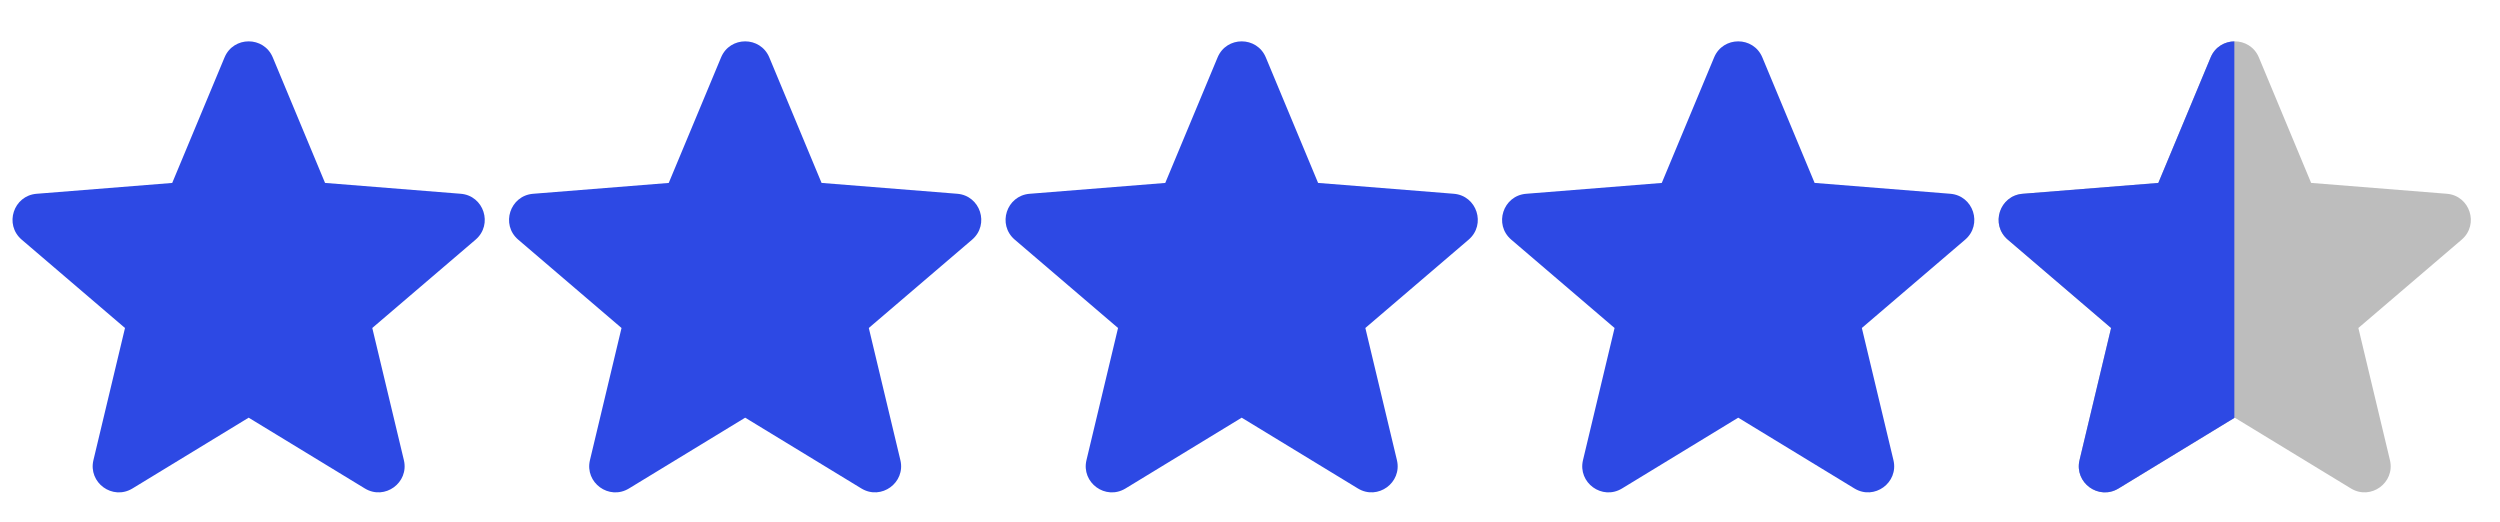 <svg width="115" height="24" viewBox="0 0 115 24" fill="none" xmlns="http://www.w3.org/2000/svg">
<g clip-path="url(#clip0_3_613)">
<path d="M10.329 2.642C10.739 1.656 12.137 1.656 12.548 2.642L14.952 8.414L21.191 8.913C22.259 8.997 22.69 10.329 21.876 11.025L17.125 15.087L18.578 21.164C18.826 22.203 17.697 23.026 16.783 22.469L11.438 19.213L6.093 22.47C5.179 23.027 4.049 22.205 4.298 21.165L5.75 15.088L0.998 11.024C0.185 10.329 0.617 9 1.683 8.914L7.922 8.415L10.329 2.642Z" fill="#2D49E4"/>
</g>
<g clip-path="url(#clip1_3_613)">
<path d="M33.169 2.642C33.578 1.656 34.977 1.656 35.388 2.642L37.792 8.414L44.031 8.913C45.098 8.997 45.53 10.329 44.716 11.025L39.965 15.087L41.417 21.164C41.666 22.203 40.536 23.026 39.623 22.469L34.278 19.213L28.932 22.47C28.019 23.027 26.889 22.205 27.138 21.165L28.59 15.088L23.838 11.024C23.025 10.329 23.457 9 24.523 8.914L30.762 8.415L33.169 2.642Z" fill="#2D49E4"/>
</g>
<g clip-path="url(#clip2_3_613)">
<path d="M56.009 2.642C56.419 1.656 57.817 1.656 58.228 2.642L60.632 8.414L66.871 8.913C67.939 8.997 68.37 10.329 67.556 11.025L62.806 15.087L64.258 21.164C64.507 22.203 63.377 23.026 62.463 22.469L57.118 19.213L51.773 22.47C50.859 23.027 49.729 22.205 49.978 21.165L51.43 15.088L46.678 11.024C45.866 10.329 46.297 9 47.363 8.914L53.602 8.415L56.009 2.642Z" fill="#2D49E4"/>
</g>
<g clip-path="url(#clip3_3_613)">
<path d="M78.849 2.642C79.259 1.656 80.657 1.656 81.068 2.642L83.472 8.414L89.711 8.913C90.778 8.997 91.21 10.329 90.396 11.025L85.645 15.087L87.098 21.164C87.347 22.203 86.216 23.026 85.303 22.469L79.958 19.213L74.613 22.47C73.699 23.027 72.569 22.205 72.818 21.165L74.27 15.088L69.518 11.024C68.705 10.329 69.137 9 70.203 8.914L76.442 8.415L78.849 2.642Z" fill="#2D49E4"/>
</g>
<g clip-path="url(#clip4_3_613)">
<path d="M101.689 2.642C102.099 1.656 103.497 1.656 103.908 2.642L106.312 8.414L112.551 8.913C113.618 8.997 114.05 10.329 113.236 11.025L108.485 15.087L109.937 21.164C110.186 22.203 109.056 23.026 108.143 22.469L102.798 19.213L97.452 22.47C96.539 23.027 95.409 22.205 95.658 21.165L97.11 15.088L92.358 11.024C91.545 10.329 91.977 9 93.043 8.914L99.282 8.415L101.689 2.642Z" fill="black" fill-opacity="0.26"/>
</g>
<g clip-path="url(#clip5_3_613)">
<g clip-path="url(#clip6_3_613)">
<path d="M101.689 2.642C102.099 1.656 103.497 1.656 103.908 2.642L106.312 8.414L112.551 8.913C113.618 8.997 114.05 10.329 113.236 11.025L108.485 15.087L109.937 21.164C110.186 22.203 109.056 23.026 108.143 22.469L102.798 19.213L97.452 22.47C96.539 23.027 95.409 22.205 95.658 21.165L97.11 15.088L92.358 11.024C91.545 10.329 91.977 9 93.043 8.914L99.282 8.415L101.689 2.642Z" fill="#2D49E4"/>
</g>
</g>
<defs>
<clipPath id="clip0_3_613">
<rect width="22.84" height="22.84" fill="white" transform="translate(0 0.58)"/>
</clipPath>
<clipPath id="clip1_3_613">
<rect width="22.84" height="22.84" fill="white" transform="translate(22.84 0.58)"/>
</clipPath>
<clipPath id="clip2_3_613">
<rect width="22.84" height="22.84" fill="white" transform="translate(45.68 0.58)"/>
</clipPath>
<clipPath id="clip3_3_613">
<rect width="22.84" height="22.84" fill="white" transform="translate(68.52 0.58)"/>
</clipPath>
<clipPath id="clip4_3_613">
<rect width="22.84" height="22.84" fill="white" transform="translate(91.36 0.58)"/>
</clipPath>
<clipPath id="clip5_3_613">
<rect width="11.42" height="22.84" fill="white" transform="translate(91.36 0.58)"/>
</clipPath>
<clipPath id="clip6_3_613">
<rect width="22.84" height="22.84" fill="white" transform="translate(91.36 0.58)"/>
</clipPath>
</defs>
</svg>
